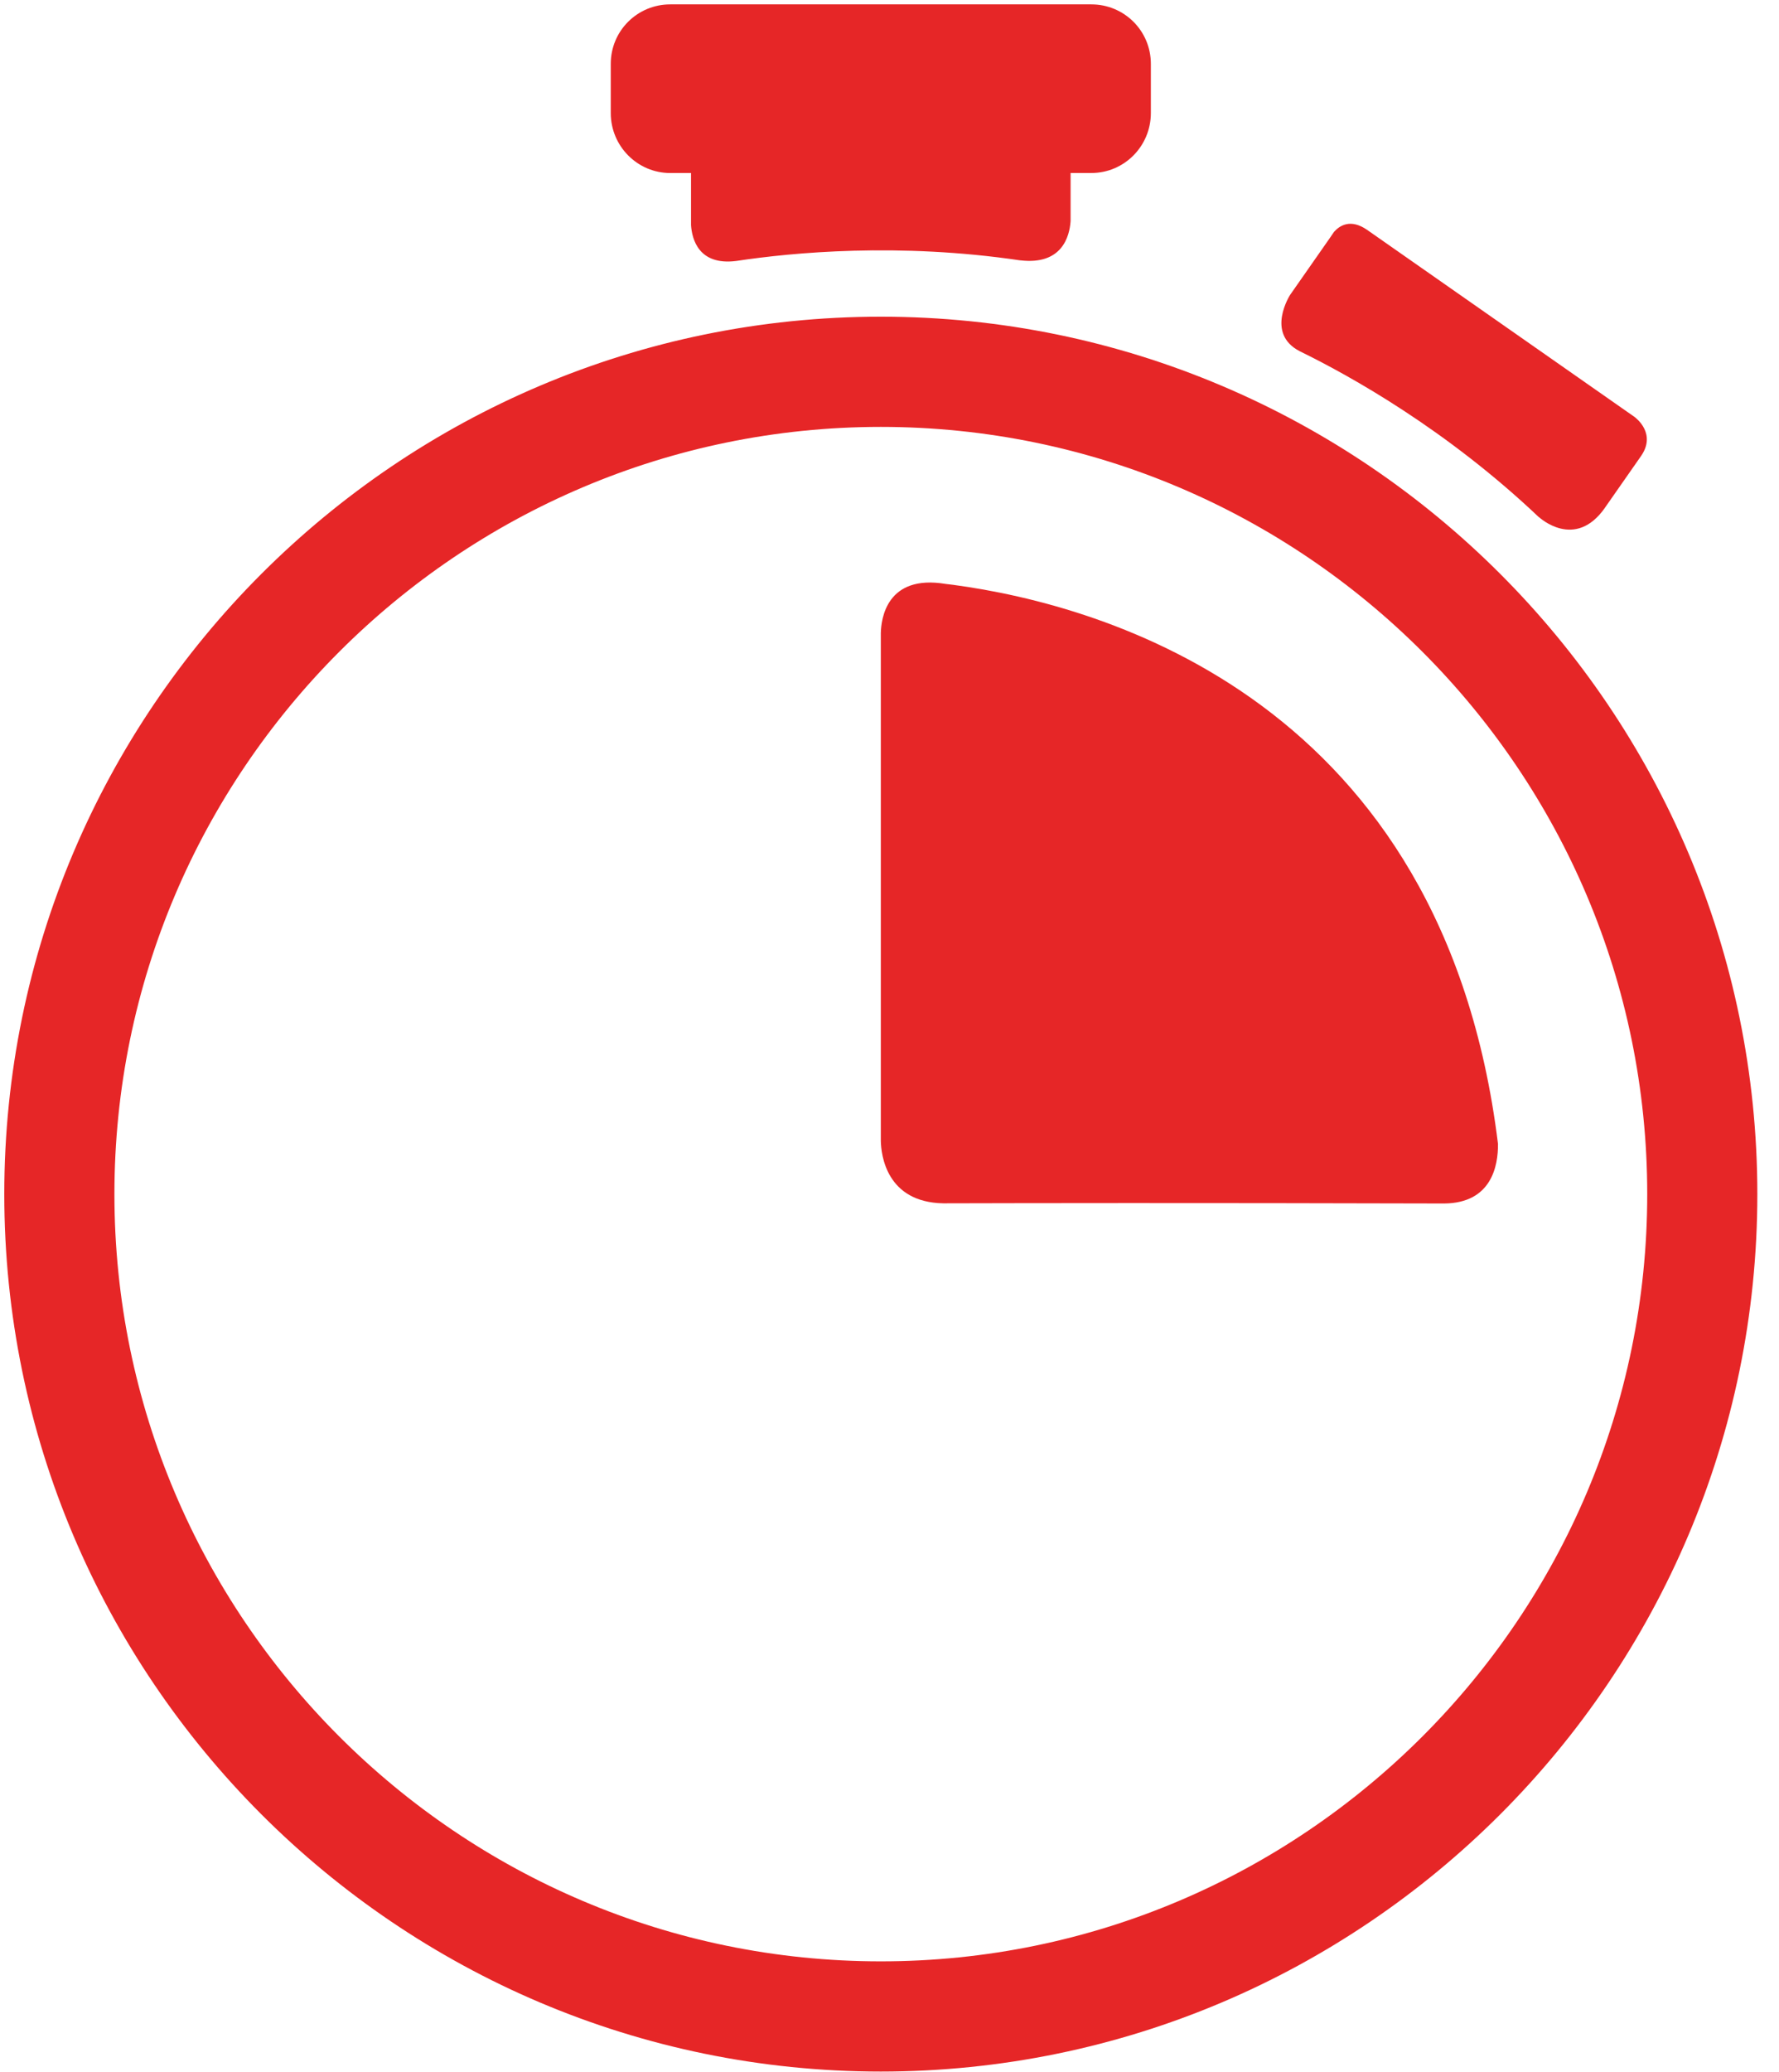<?xml version="1.0" encoding="utf-8"?>
<!-- Generator: Adobe Illustrator 16.0.0, SVG Export Plug-In . SVG Version: 6.00 Build 0)  -->
<!DOCTYPE svg PUBLIC "-//W3C//DTD SVG 1.1//EN" "http://www.w3.org/Graphics/SVG/1.1/DTD/svg11.dtd">
<svg version="1.1" id="Shape_13_1_" xmlns="http://www.w3.org/2000/svg" xmlns:xlink="http://www.w3.org/1999/xlink" x="0px"
	 y="0px" width="73px" height="85px" viewBox="0 0 73 85" enable-background="new 0 0 73 85" xml:space="preserve">
<g id="Shape_13">
	<g>
		<path fill-rule="evenodd" clip-rule="evenodd" fill="#E62627" d="M36.144,12.992c-19.833,0-35.968,16.147-35.968,35.995
			c0,19.849,16.135,35.996,35.968,35.996s35.967-16.147,35.967-35.996C72.111,29.14,55.977,12.992,36.144,12.992z M36.144,80.462
			c-17.341,0-31.449-14.119-31.449-31.475c0-17.354,14.108-31.474,31.449-31.474c17.34,0,31.449,14.119,31.449,31.474
			C67.593,66.343,53.484,80.462,36.144,80.462z M27.502,7.098h0.854v2.142c0.04,0.569,0.31,1.656,1.843,1.467c0,0,0.001,0,0.004,0
			c2.338-0.354,6.68-0.761,11.651-0.027c0.008,0.001,0.01,0,0.021,0.001c1.712,0.199,2.013-0.99,2.056-1.607V7.097h0.854
			c1.344,0,2.44-1.098,2.44-2.461V2.62c-0.001-1.362-1.099-2.44-2.441-2.44H27.502c-1.342,0-2.44,1.078-2.44,2.441v2.017
			C25.063,6.001,26.161,7.098,27.502,7.098z M53.33,14.406c0.002,0.001,0.002,0.001,0.002,0.002c2.094,1.022,6.037,3.225,9.82,6.814
			l0.004-0.004c0,0,1.472,1.374,2.703-0.389c0-0.002,0-0.002,0-0.002l1.48-2.119c0.632-0.912-0.187-1.544-0.27-1.606l-10.968-7.67
			c-0.676-0.47-1.124-0.185-1.36,0.08l-0.193,0.282l-1.607,2.3C52.941,12.095,51.914,13.676,53.33,14.406z M39.119,23.993
			c-0.012-0.001-0.027-0.001-0.04-0.005c-0.095-0.013-0.179-0.021-0.269-0.032c-2.435-0.408-2.654,1.442-2.666,2.013v20.842
			c0.012,0.558,0.223,2.513,2.564,2.554c3.389-0.009,10.214-0.021,20.561,0.007c1.934-0.021,2.208-1.541,2.2-2.443
			C59.236,28.762,45.327,24.826,39.119,23.993z"/>
	</g>
</g>
</svg>
